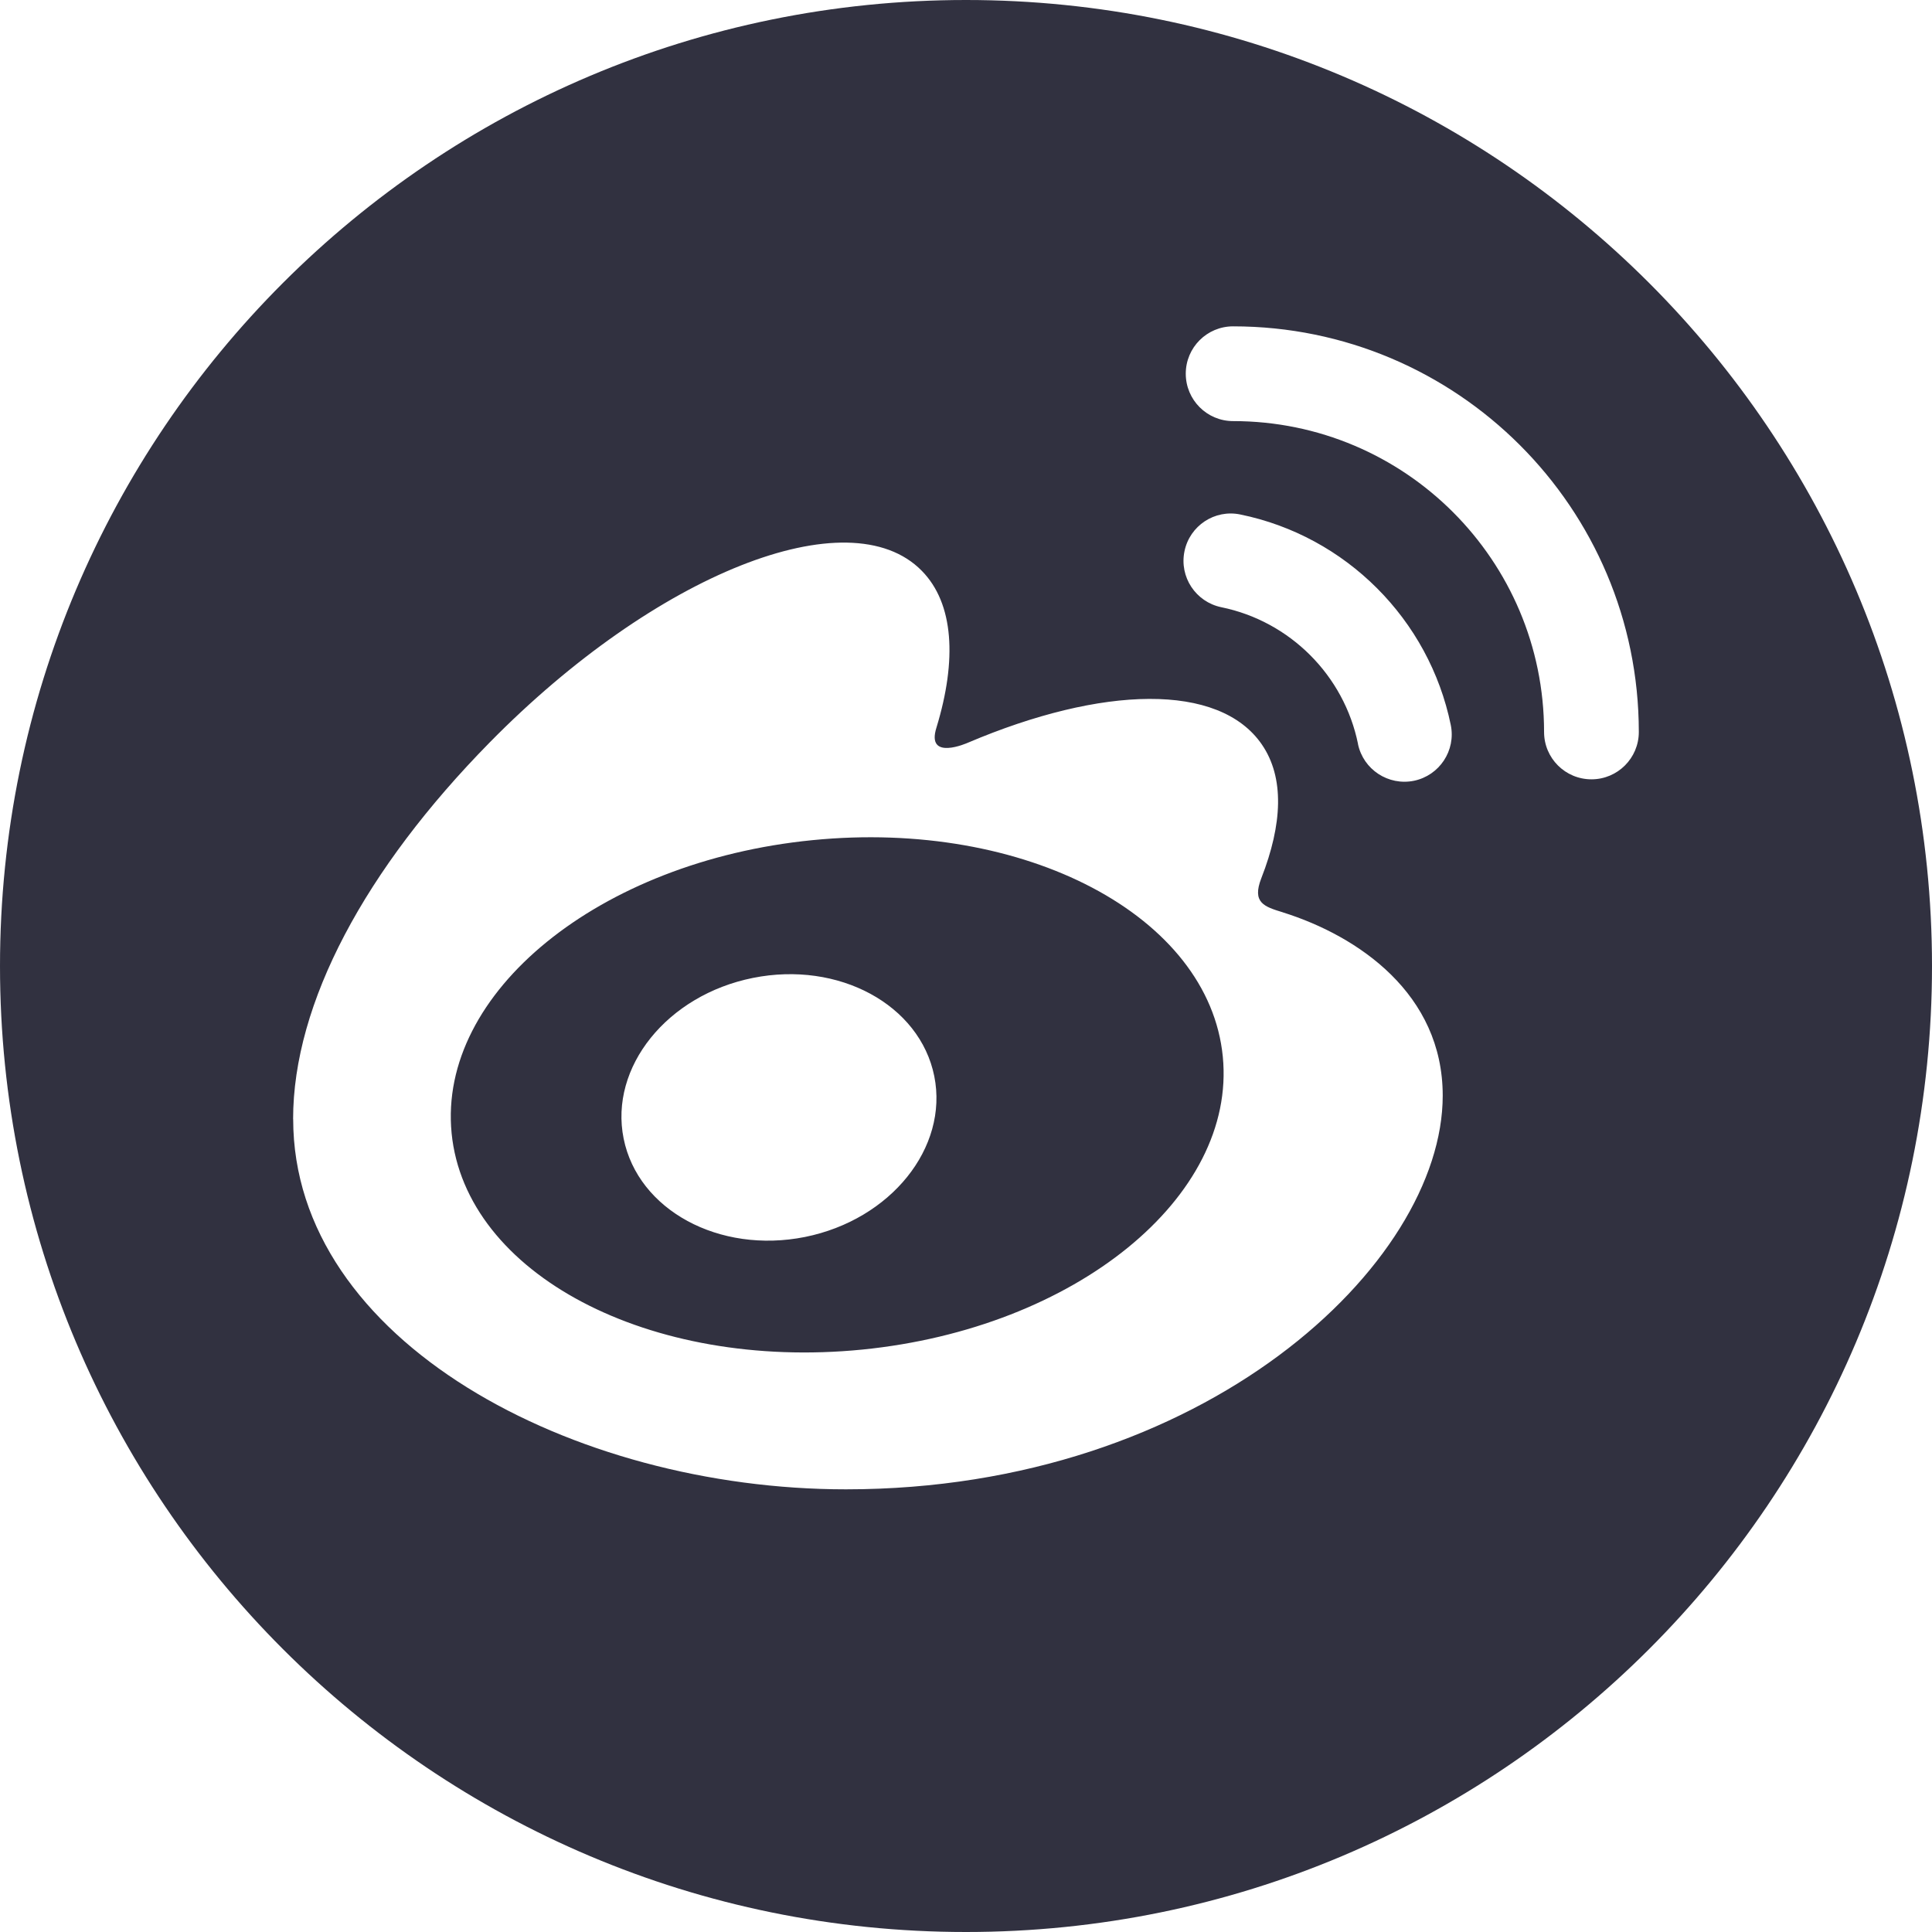 <svg
  fill="none"
  height="24"
  viewBox="0 0 24 24"
  width="24"
  xmlns="http://www.w3.org/2000/svg"
>
  <path
    clip-rule="evenodd"
    d="m19.77 9.681c.324 0 .588-.263.588-.588v-.002c-.002-2.782-2.258-5.037-5.04-5.037-.325 0-.588.263-.588.588 0 .325.263.589.588.589 2.134 0 3.863 1.729 3.863 3.862 0 .325.263.588.589.588zm-2.901-.439c.066.317.377.522.696.457.317-.066.522-.376.457-.693-.269-1.312-1.303-2.347-2.615-2.615-.318-.066-.628.14-.693.457-.066.319.14.629.457.695.853.174 1.526.847 1.699 1.7zm-13.227 4.66c0 2.756 3.471 4.599 6.867 4.599 4.452 0 7.413-2.801 7.413-4.891 0-1.263-1.046-1.981-1.985-2.276l-.002-.001c-.229-.07-.386-.118-.266-.425.262-.67.289-1.248.006-1.66-.531-.772-1.986-.73-3.653-.021 0 0-.523.234-.389-.189.256-.839.217-1.541-.182-1.947-.903-.921-3.307.035-5.369 2.133-1.545 1.572-2.441 3.237-2.441 4.678zm-3.642-1.901c0-6.629 5.373-12.001 12-12.001 6.628 0 12 5.372 12 12.001 0 6.628-5.372 11.999-12 11.999-6.627 0-12-5.371-12-11.999zm7.747 2.143c.179.888 1.187 1.435 2.253 1.222 1.065-.215 1.784-1.109 1.606-1.997-.179-.889-1.188-1.435-2.253-1.221-1.066.214-1.785 1.109-1.606 1.996zm-2.137-.068c-.171-1.747 1.834-3.376 4.479-3.639 2.646-.264 4.929.94 5.101 2.688.172 1.747-1.833 3.376-4.479 3.64-2.645.262-4.928-.94-5.101-2.688z"
    fill="#313140"
    fill-rule="evenodd"
  ></path>
</svg>